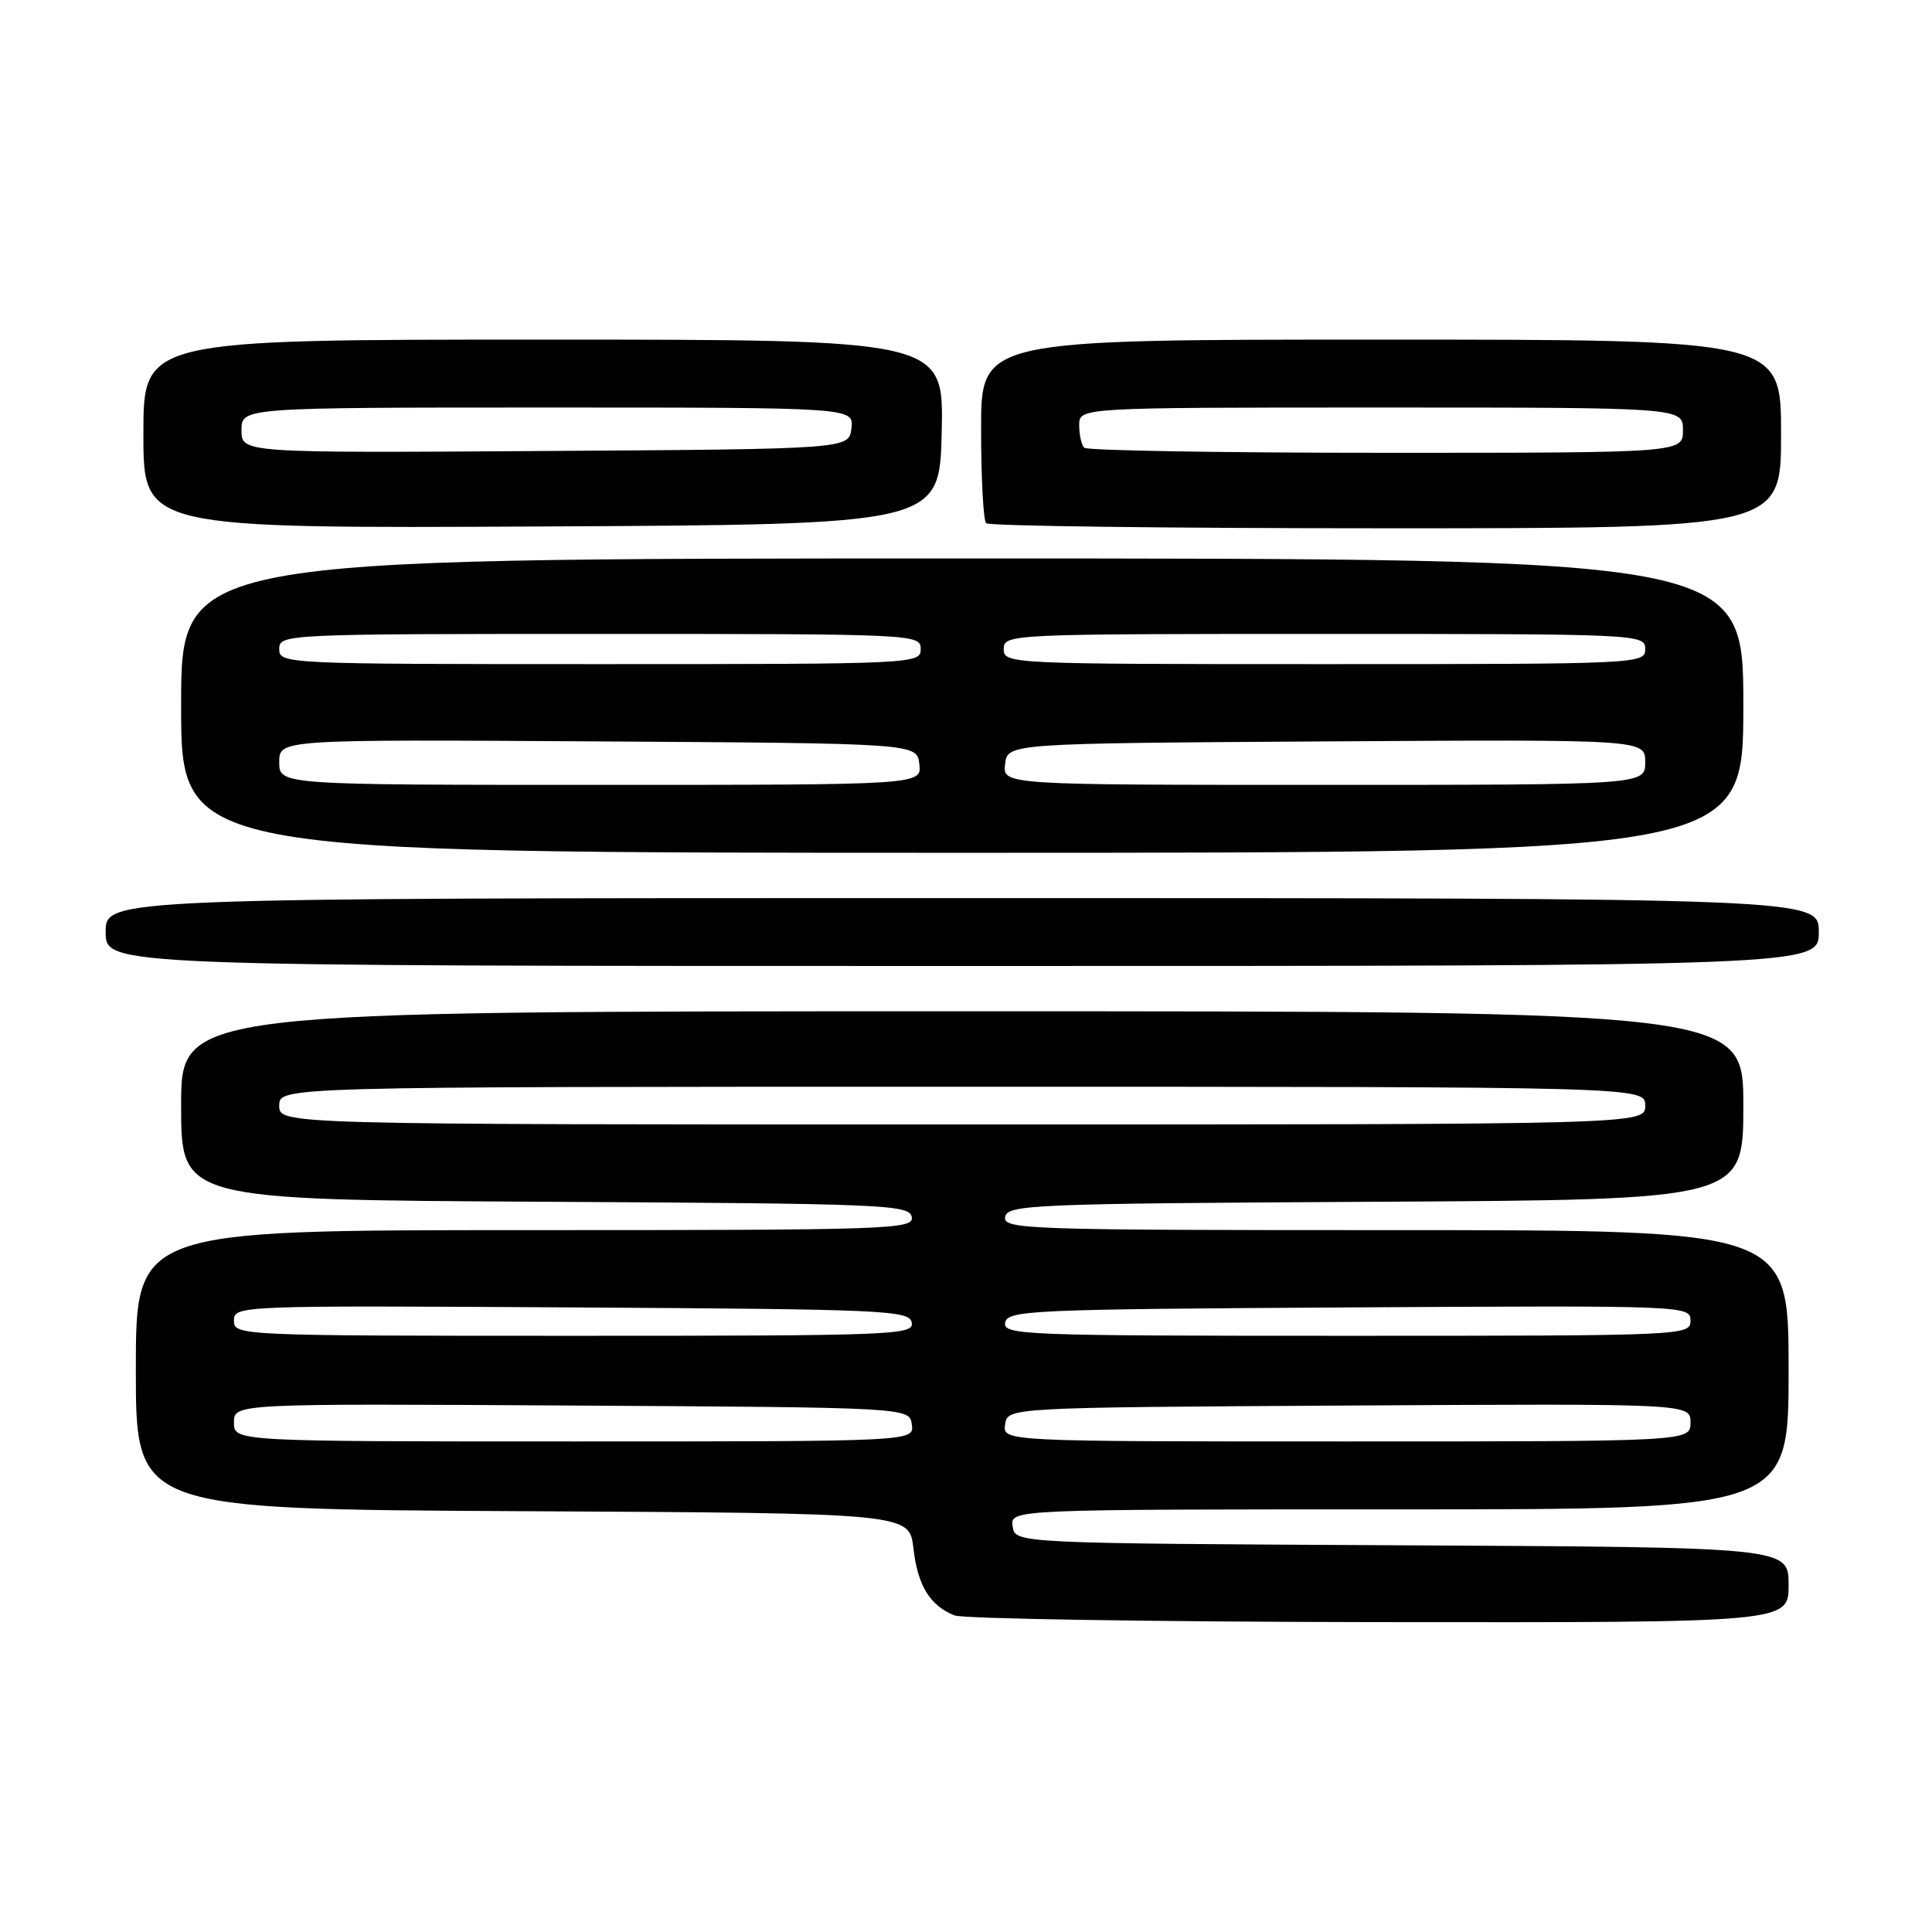 <?xml version="1.0" encoding="UTF-8" standalone="no"?>
<!DOCTYPE svg PUBLIC "-//W3C//DTD SVG 1.1//EN" "http://www.w3.org/Graphics/SVG/1.1/DTD/svg11.dtd" >
<svg xmlns="http://www.w3.org/2000/svg" xmlns:xlink="http://www.w3.org/1999/xlink" version="1.1" viewBox="0 0 256 256">
 <g >
 <path fill="currentColor"
d=" M 237.00 210.01 C 237.00 205.02 237.00 205.02 185.75 204.76 C 134.50 204.50 134.50 204.50 134.18 202.25 C 133.86 200.00 133.86 200.00 185.43 200.00 C 237.00 200.00 237.00 200.00 237.00 181.50 C 237.00 163.00 237.00 163.00 184.93 163.00 C 135.87 163.00 132.87 162.90 133.19 161.25 C 133.50 159.62 136.76 159.48 182.26 159.24 C 231.00 158.98 231.00 158.98 231.00 146.49 C 231.00 134.00 231.00 134.00 127.50 134.00 C 24.00 134.00 24.00 134.00 24.00 146.49 C 24.00 158.98 24.00 158.98 72.24 159.24 C 117.26 159.48 120.50 159.62 120.81 161.25 C 121.13 162.90 118.15 163.00 69.57 163.00 C 18.00 163.00 18.00 163.00 18.00 181.49 C 18.00 199.98 18.00 199.98 69.25 200.24 C 120.50 200.50 120.50 200.50 121.03 205.14 C 121.60 210.10 123.20 212.73 126.47 214.05 C 127.58 214.50 152.91 214.90 182.75 214.94 C 237.00 215.00 237.00 215.00 237.00 210.01 Z  M 241.00 123.50 C 241.00 119.00 241.00 119.00 127.50 119.00 C 14.00 119.00 14.00 119.00 14.00 123.50 C 14.00 128.00 14.00 128.00 127.50 128.00 C 241.00 128.00 241.00 128.00 241.00 123.50 Z  M 231.00 93.50 C 231.00 74.00 231.00 74.00 127.50 74.00 C 24.00 74.00 24.00 74.00 24.00 93.50 C 24.00 113.00 24.00 113.00 127.50 113.00 C 231.00 113.00 231.00 113.00 231.00 93.50 Z  M 124.78 57.25 C 125.06 45.00 125.06 45.00 72.03 45.00 C 19.00 45.00 19.00 45.00 19.00 57.51 C 19.00 70.02 19.00 70.02 71.75 69.76 C 124.50 69.50 124.50 69.50 124.78 57.25 Z  M 236.00 57.50 C 236.00 45.00 236.00 45.00 183.00 45.00 C 130.00 45.00 130.00 45.00 130.00 56.83 C 130.00 63.34 130.30 68.97 130.67 69.33 C 131.03 69.70 154.88 70.00 183.67 70.00 C 236.00 70.00 236.00 70.00 236.00 57.50 Z  M 31.00 188.49 C 31.00 185.98 31.00 185.98 75.75 186.24 C 120.50 186.50 120.50 186.50 120.82 188.75 C 121.14 191.00 121.14 191.00 76.07 191.00 C 31.00 191.00 31.00 191.00 31.00 188.49 Z  M 133.18 188.75 C 133.50 186.50 133.50 186.50 178.75 186.24 C 224.00 185.98 224.00 185.98 224.00 188.49 C 224.00 191.00 224.00 191.00 178.43 191.00 C 132.86 191.00 132.86 191.00 133.18 188.75 Z  M 31.00 174.99 C 31.00 173.00 31.50 172.98 75.74 173.24 C 117.43 173.48 120.50 173.62 120.81 175.25 C 121.13 176.90 118.46 177.00 76.07 177.00 C 31.59 177.00 31.00 176.97 31.00 174.99 Z  M 133.19 175.25 C 133.50 173.62 136.60 173.48 178.76 173.24 C 223.50 172.98 224.00 173.00 224.00 174.99 C 224.00 176.97 223.41 177.00 178.43 177.00 C 135.56 177.00 132.87 176.90 133.19 175.25 Z  M 37.00 146.50 C 37.00 144.00 37.00 144.00 127.50 144.00 C 218.00 144.00 218.00 144.00 218.00 146.50 C 218.00 149.00 218.00 149.00 127.50 149.00 C 37.00 149.00 37.00 149.00 37.00 146.50 Z  M 37.00 100.99 C 37.00 97.98 37.00 97.98 79.25 98.24 C 121.50 98.50 121.50 98.50 121.82 101.25 C 122.13 104.00 122.13 104.00 79.57 104.00 C 37.00 104.00 37.00 104.00 37.00 100.99 Z  M 133.18 101.25 C 133.50 98.50 133.50 98.50 175.75 98.24 C 218.00 97.98 218.00 97.98 218.00 100.99 C 218.00 104.00 218.00 104.00 175.43 104.00 C 132.87 104.00 132.87 104.00 133.18 101.25 Z  M 37.00 86.00 C 37.00 84.03 37.67 84.00 79.50 84.00 C 121.33 84.00 122.00 84.03 122.00 86.00 C 122.00 87.97 121.33 88.00 79.50 88.00 C 37.67 88.00 37.00 87.97 37.00 86.00 Z  M 133.00 86.00 C 133.00 84.03 133.67 84.00 175.50 84.00 C 217.33 84.00 218.00 84.03 218.00 86.00 C 218.00 87.97 217.33 88.00 175.50 88.00 C 133.67 88.00 133.00 87.97 133.00 86.00 Z  M 32.00 57.01 C 32.00 54.00 32.00 54.00 72.57 54.00 C 113.13 54.00 113.13 54.00 112.82 56.75 C 112.50 59.50 112.50 59.50 72.25 59.76 C 32.00 60.02 32.00 60.02 32.00 57.01 Z  M 143.67 59.33 C 143.30 58.97 143.00 57.62 143.00 56.33 C 143.00 54.00 143.00 54.00 183.00 54.00 C 223.00 54.00 223.00 54.00 223.00 57.00 C 223.00 60.00 223.00 60.00 183.67 60.00 C 162.03 60.00 144.03 59.70 143.67 59.33 Z "/>
</g>
</svg>